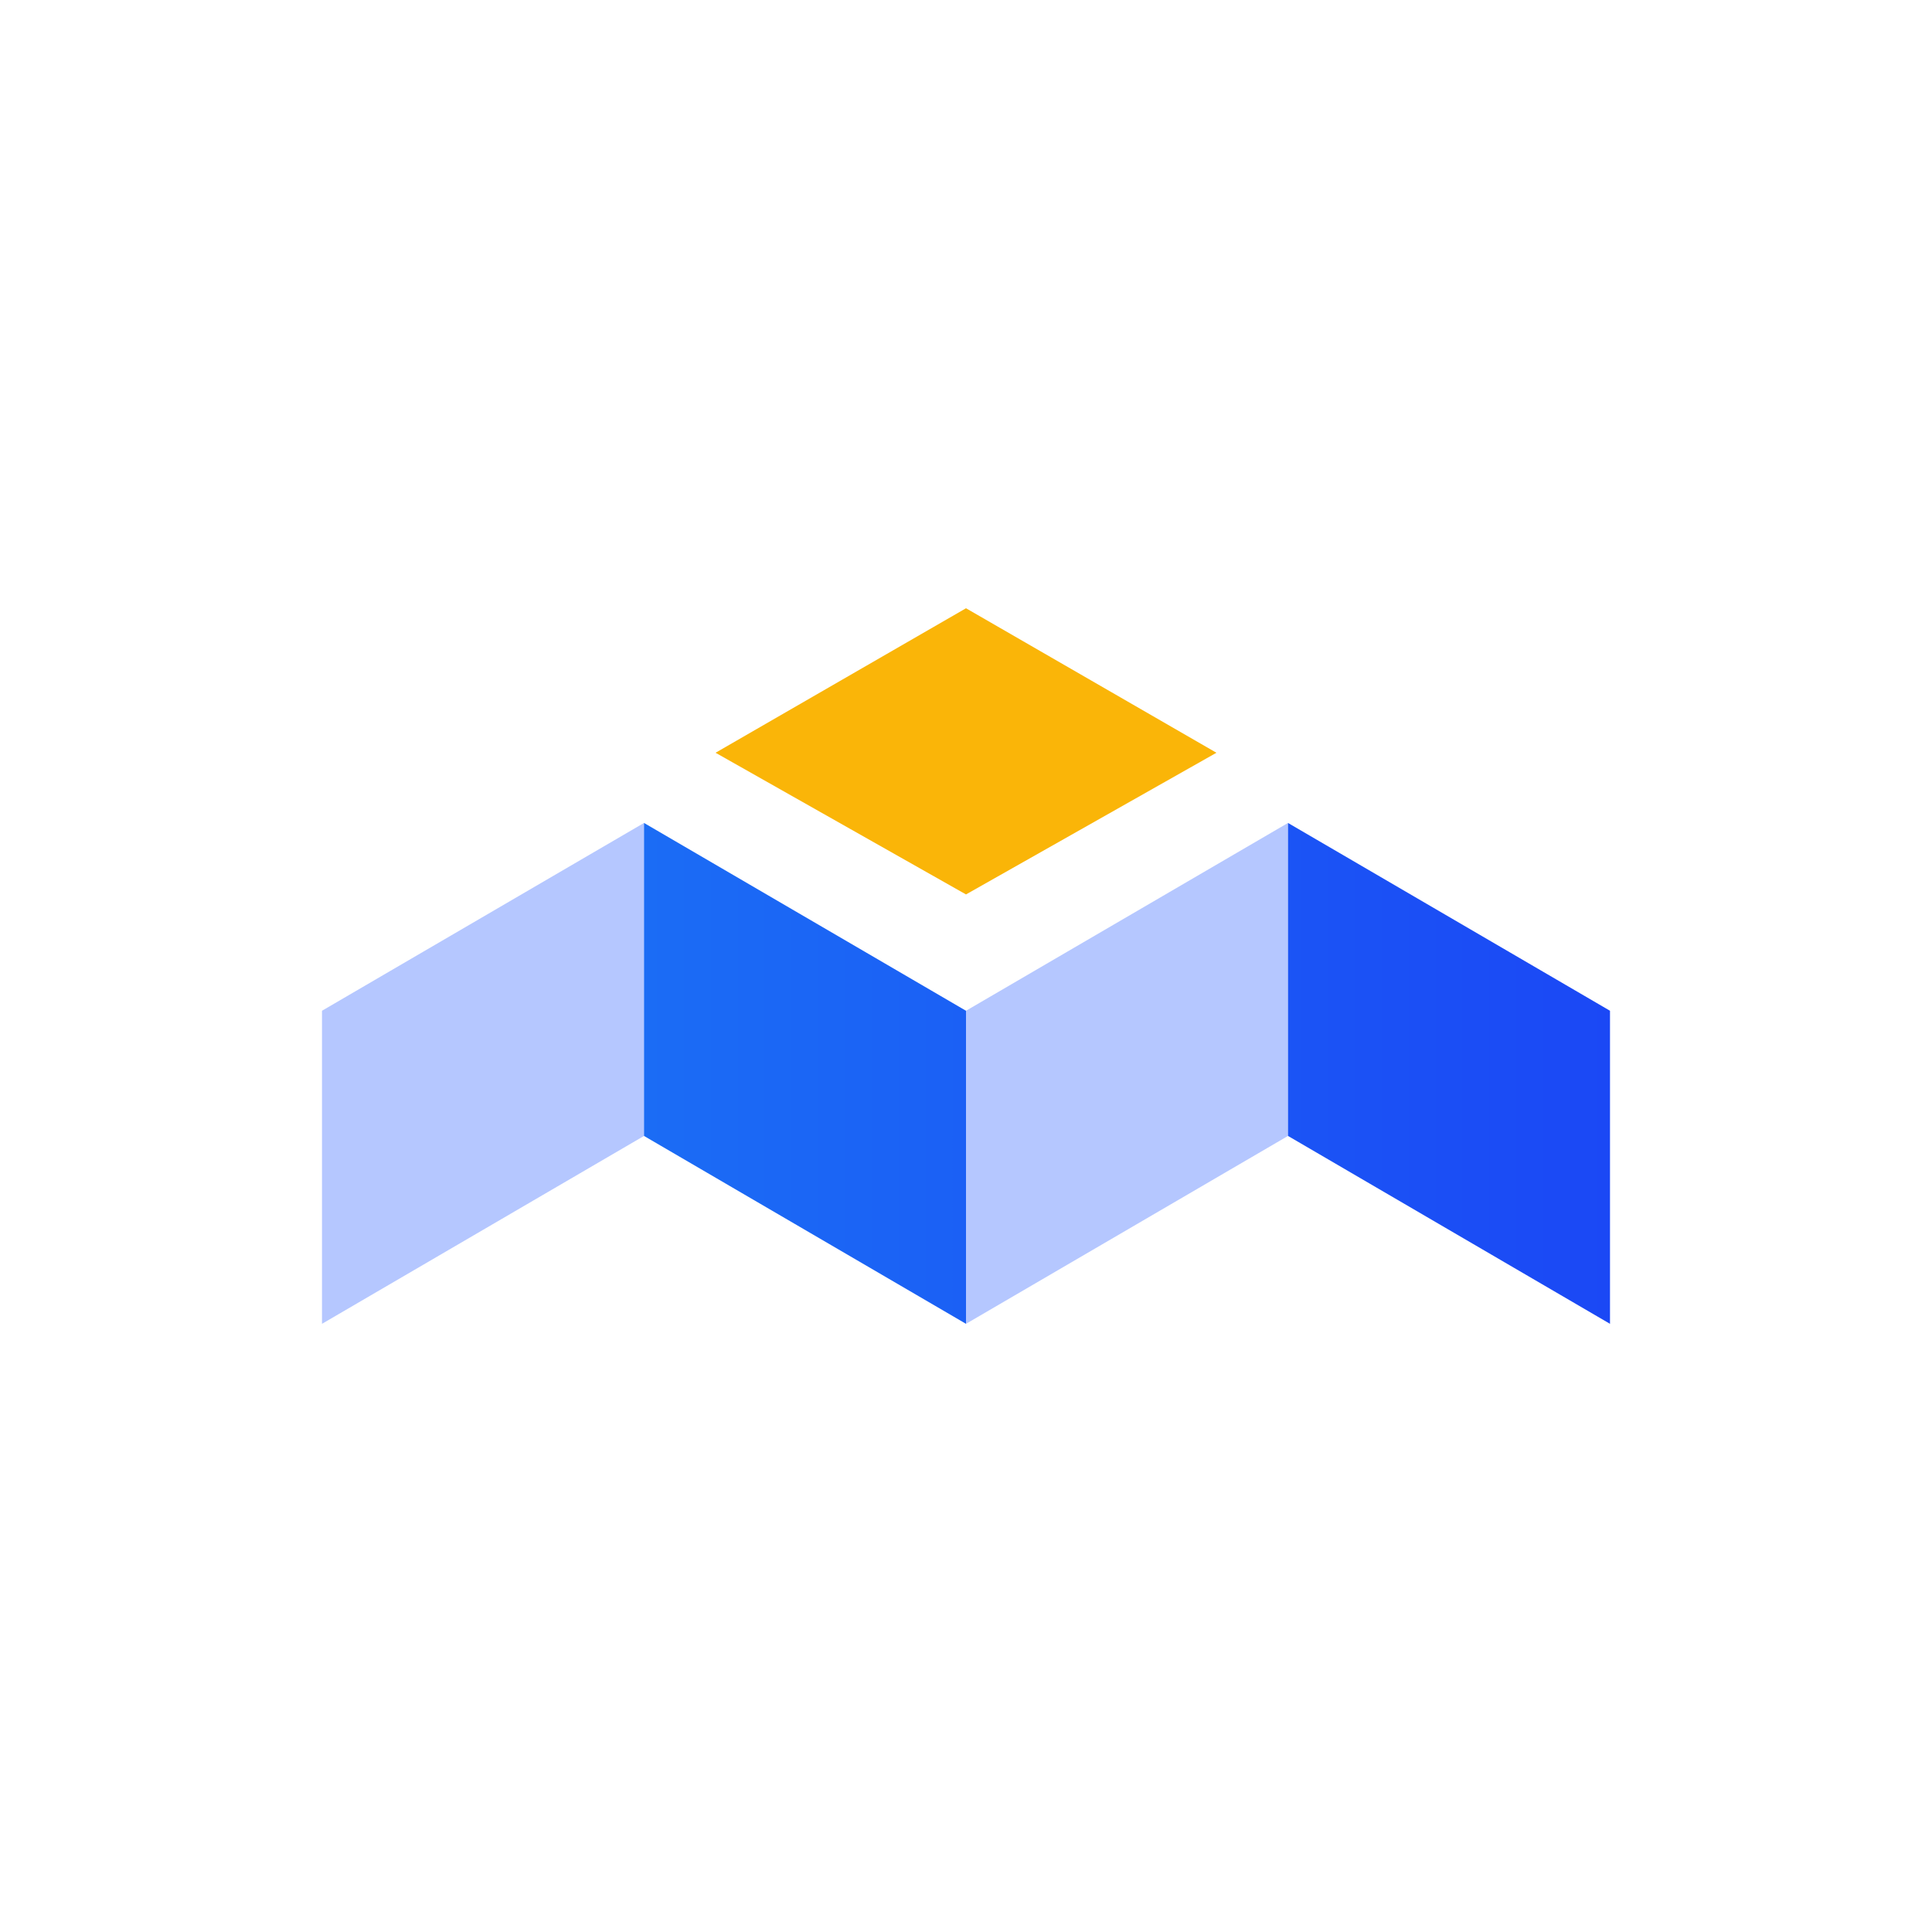 <svg width="24" height="24" viewBox="0 0 24 24" fill="none" xmlns="http://www.w3.org/2000/svg">
<path d="M12 11.111L8.889 9.351L12 7.556L15.111 9.351L12 11.111Z" fill="#FAB508"/>
<path d="M4 12.556L8 10.223V14.111L4 16.445V12.556ZM12 12.556L16 10.223V14.111L12 16.445V12.556Z" fill="#B5C7FF"/>
<path d="M20 12.556L16 10.223V14.111L20 16.445V12.556ZM12 12.556L8 10.223V14.111L12 16.445V12.556Z" fill="url(#paint0_linear_328_38634)"/>
<defs>
<linearGradient id="paint0_linear_328_38634" x1="7.999" y1="13.334" x2="19.999" y2="13.334" gradientUnits="userSpaceOnUse">
<stop stop-color="#1B6CF5"/>
<stop offset="1" stop-color="#1B48F5"/>
</linearGradient>
</defs>
</svg>
